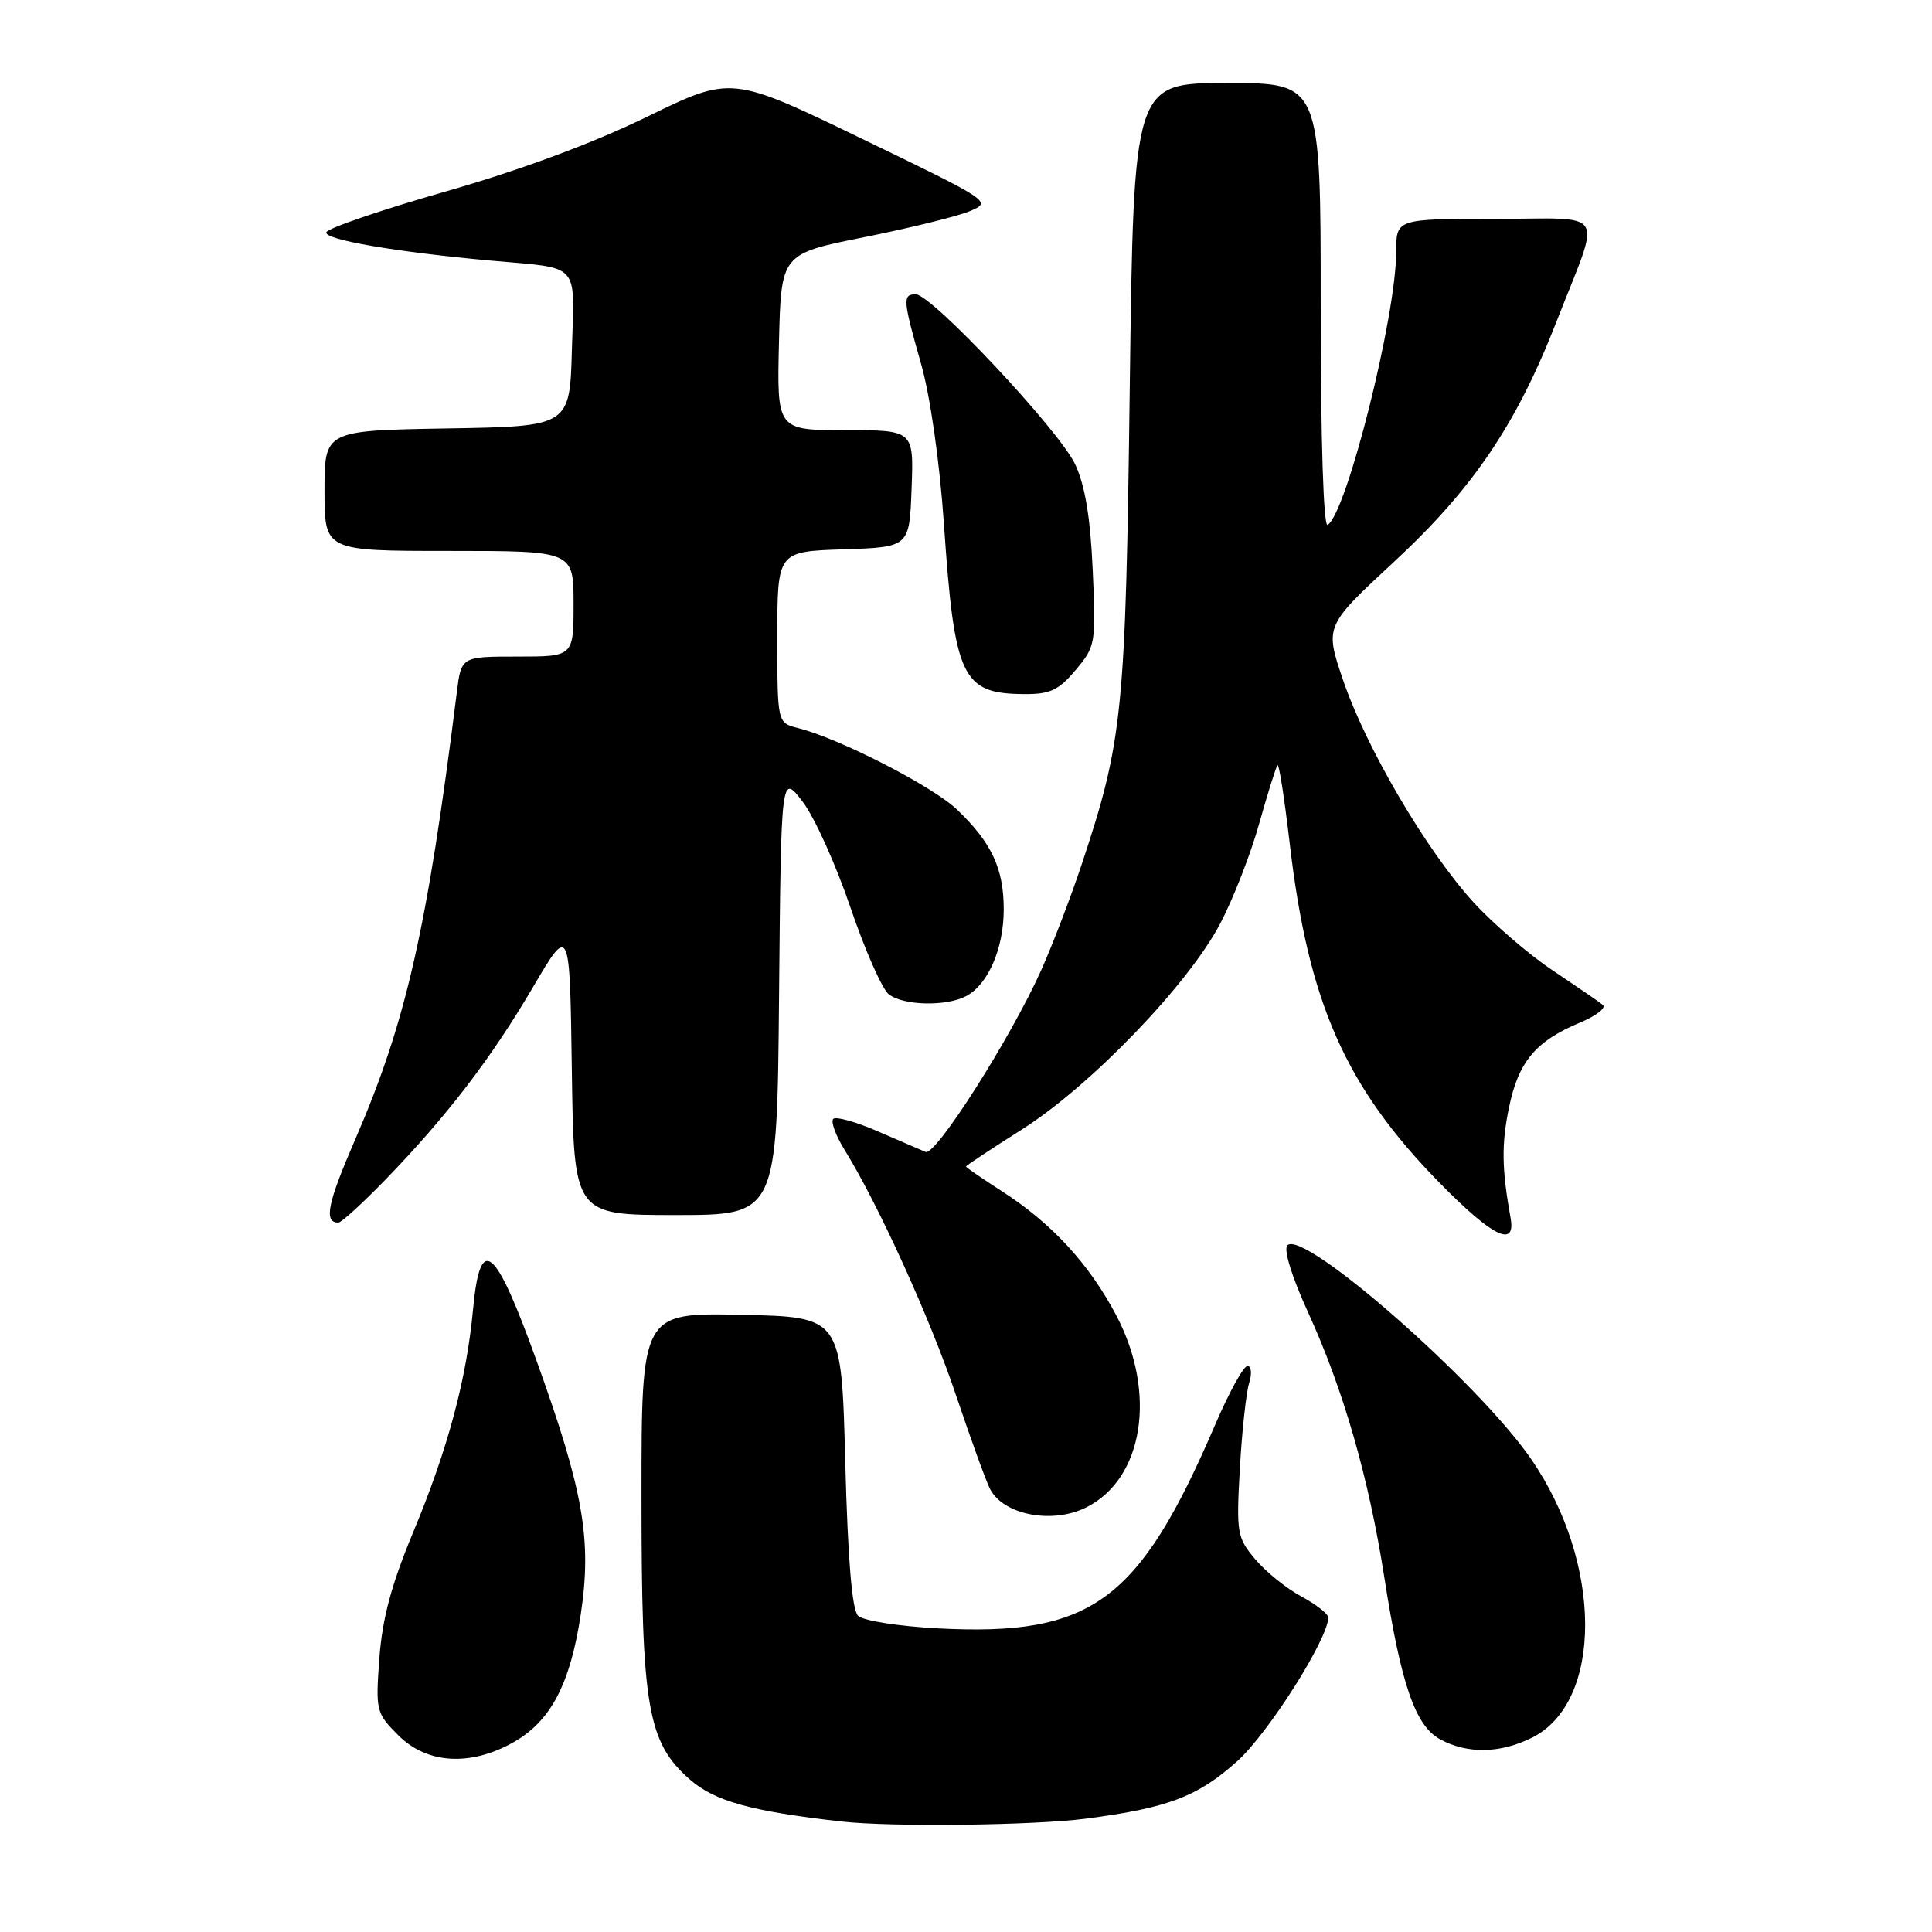 <?xml version="1.0" encoding="UTF-8" standalone="no"?>
<!DOCTYPE svg PUBLIC "-//W3C//DTD SVG 1.1//EN" "http://www.w3.org/Graphics/SVG/1.1/DTD/svg11.dtd" >
<svg xmlns="http://www.w3.org/2000/svg" xmlns:xlink="http://www.w3.org/1999/xlink" version="1.1" viewBox="0 0 256 256">
 <g >
 <path fill="currentColor"
d=" M 143.82 240.99 C 154.75 239.57 158.71 238.07 163.96 233.35 C 168.07 229.65 176.00 217.13 176.00 214.33 C 176.00 213.85 174.39 212.59 172.42 211.53 C 170.45 210.47 167.70 208.25 166.31 206.59 C 163.91 203.74 163.81 203.13 164.29 194.54 C 164.57 189.57 165.13 184.49 165.52 183.25 C 165.91 182.01 165.81 181.00 165.30 181.00 C 164.78 181.00 162.86 184.49 161.03 188.75 C 150.92 212.26 144.70 216.83 124.31 215.77 C 119.04 215.49 114.35 214.75 113.69 214.09 C 112.89 213.30 112.34 206.57 112.00 193.70 C 111.50 174.50 111.50 174.50 98.25 174.22 C 85.00 173.94 85.00 173.94 85.00 198.29 C 85.00 226.27 85.78 230.85 91.42 235.80 C 94.69 238.67 99.54 240.01 111.50 241.36 C 118.07 242.10 136.91 241.88 143.82 240.99 Z  M 68.00 230.88 C 72.97 228.09 75.56 223.16 76.96 213.87 C 78.43 204.03 77.32 197.60 71.17 180.51 C 65.57 164.94 63.63 163.34 62.68 173.51 C 61.81 182.81 59.35 191.98 54.76 203.00 C 51.87 209.94 50.66 214.44 50.27 219.70 C 49.76 226.70 49.83 226.98 52.79 229.95 C 56.58 233.73 62.30 234.08 68.00 230.88 Z  M 203.00 230.25 C 212.43 225.54 212.38 207.13 202.88 193.33 C 195.90 183.18 172.74 162.86 170.59 165.01 C 170.05 165.55 171.14 169.10 173.32 173.88 C 178.00 184.11 181.37 195.81 183.43 209.00 C 185.65 223.24 187.53 228.68 190.83 230.47 C 194.44 232.43 198.79 232.35 203.00 230.25 Z  M 143.97 199.72 C 151.53 195.90 153.30 184.59 147.94 174.35 C 144.35 167.51 139.38 162.10 132.75 157.84 C 130.14 156.16 128.00 154.69 128.00 154.57 C 128.00 154.45 131.33 152.24 135.41 149.66 C 144.48 143.91 157.39 130.52 161.66 122.43 C 163.38 119.17 165.72 113.18 166.85 109.13 C 167.99 105.07 169.08 101.59 169.28 101.39 C 169.48 101.19 170.19 105.76 170.87 111.56 C 173.34 132.85 178.23 143.95 190.76 156.74 C 197.74 163.86 200.88 165.42 200.16 161.39 C 198.99 154.87 198.94 151.61 199.95 146.75 C 201.21 140.65 203.48 137.95 209.40 135.48 C 211.52 134.59 212.87 133.54 212.38 133.15 C 211.90 132.75 208.90 130.70 205.72 128.57 C 202.54 126.45 197.82 122.38 195.22 119.53 C 188.99 112.67 181.04 99.13 177.98 90.16 C 175.53 82.96 175.53 82.96 184.72 74.44 C 195.21 64.71 200.95 56.22 206.29 42.50 C 212.20 27.35 213.21 29.00 198.07 29.00 C 185.00 29.00 185.00 29.00 185.00 33.39 C 185.00 41.86 178.44 67.99 175.92 69.55 C 175.37 69.89 175.00 58.33 175.00 40.56 C 175.00 11.00 175.00 11.00 162.61 11.00 C 150.22 11.00 150.22 11.00 149.70 51.25 C 149.15 94.43 148.78 98.13 143.35 114.48 C 141.88 118.89 139.46 125.22 137.97 128.54 C 133.96 137.50 123.97 153.21 122.65 152.64 C 122.02 152.37 119.15 151.13 116.27 149.89 C 113.40 148.64 110.76 147.91 110.41 148.26 C 110.06 148.61 110.73 150.45 111.91 152.36 C 116.41 159.64 123.28 174.76 126.69 184.92 C 128.65 190.74 130.67 196.31 131.19 197.31 C 132.99 200.76 139.49 201.99 143.97 199.72 Z  M 51.13 156.25 C 59.25 147.86 65.06 140.27 70.60 130.84 C 75.50 122.50 75.50 122.50 75.77 141.75 C 76.04 161.00 76.04 161.00 89.51 161.00 C 102.97 161.00 102.97 161.00 103.23 131.75 C 103.50 102.50 103.50 102.50 106.35 106.22 C 107.92 108.27 110.76 114.57 112.68 120.22 C 114.60 125.88 116.89 131.06 117.77 131.75 C 119.72 133.26 125.41 133.39 128.06 131.97 C 130.94 130.42 133.00 125.66 133.00 120.50 C 133.00 115.09 131.41 111.69 126.84 107.30 C 123.59 104.19 111.25 97.85 105.73 96.47 C 103.00 95.78 103.00 95.78 103.00 84.43 C 103.00 73.08 103.00 73.08 111.75 72.79 C 120.50 72.50 120.50 72.50 120.79 64.75 C 121.08 57.00 121.08 57.00 112.01 57.00 C 102.94 57.00 102.94 57.00 103.22 45.31 C 103.50 33.63 103.50 33.63 114.50 31.43 C 120.55 30.22 126.85 28.67 128.50 27.98 C 131.47 26.75 131.35 26.67 114.20 18.38 C 96.91 10.02 96.91 10.02 85.70 15.49 C 78.55 18.98 68.92 22.55 59.03 25.38 C 50.53 27.81 43.42 30.24 43.24 30.78 C 42.92 31.75 52.46 33.39 65.00 34.53 C 77.07 35.62 76.11 34.58 75.78 46.28 C 75.50 56.50 75.50 56.50 59.25 56.77 C 43.00 57.05 43.00 57.05 43.00 65.02 C 43.00 73.00 43.00 73.00 59.50 73.00 C 76.00 73.00 76.00 73.00 76.00 80.00 C 76.00 87.00 76.00 87.00 68.56 87.00 C 61.12 87.00 61.12 87.00 60.53 91.75 C 56.59 123.20 53.81 135.42 47.08 150.95 C 43.38 159.47 42.87 162.00 44.84 162.00 C 45.24 162.00 48.07 159.41 51.13 156.25 Z  M 142.53 88.78 C 145.17 85.65 145.23 85.28 144.79 75.53 C 144.48 68.54 143.77 64.29 142.45 61.50 C 140.33 57.00 123.44 39.00 121.35 39.00 C 119.57 39.00 119.63 39.72 122.06 48.26 C 123.27 52.55 124.51 61.21 125.08 69.50 C 126.47 89.82 127.46 91.91 135.66 91.97 C 139.14 92.00 140.27 91.47 142.53 88.78 Z "/>
</g>
</svg>
